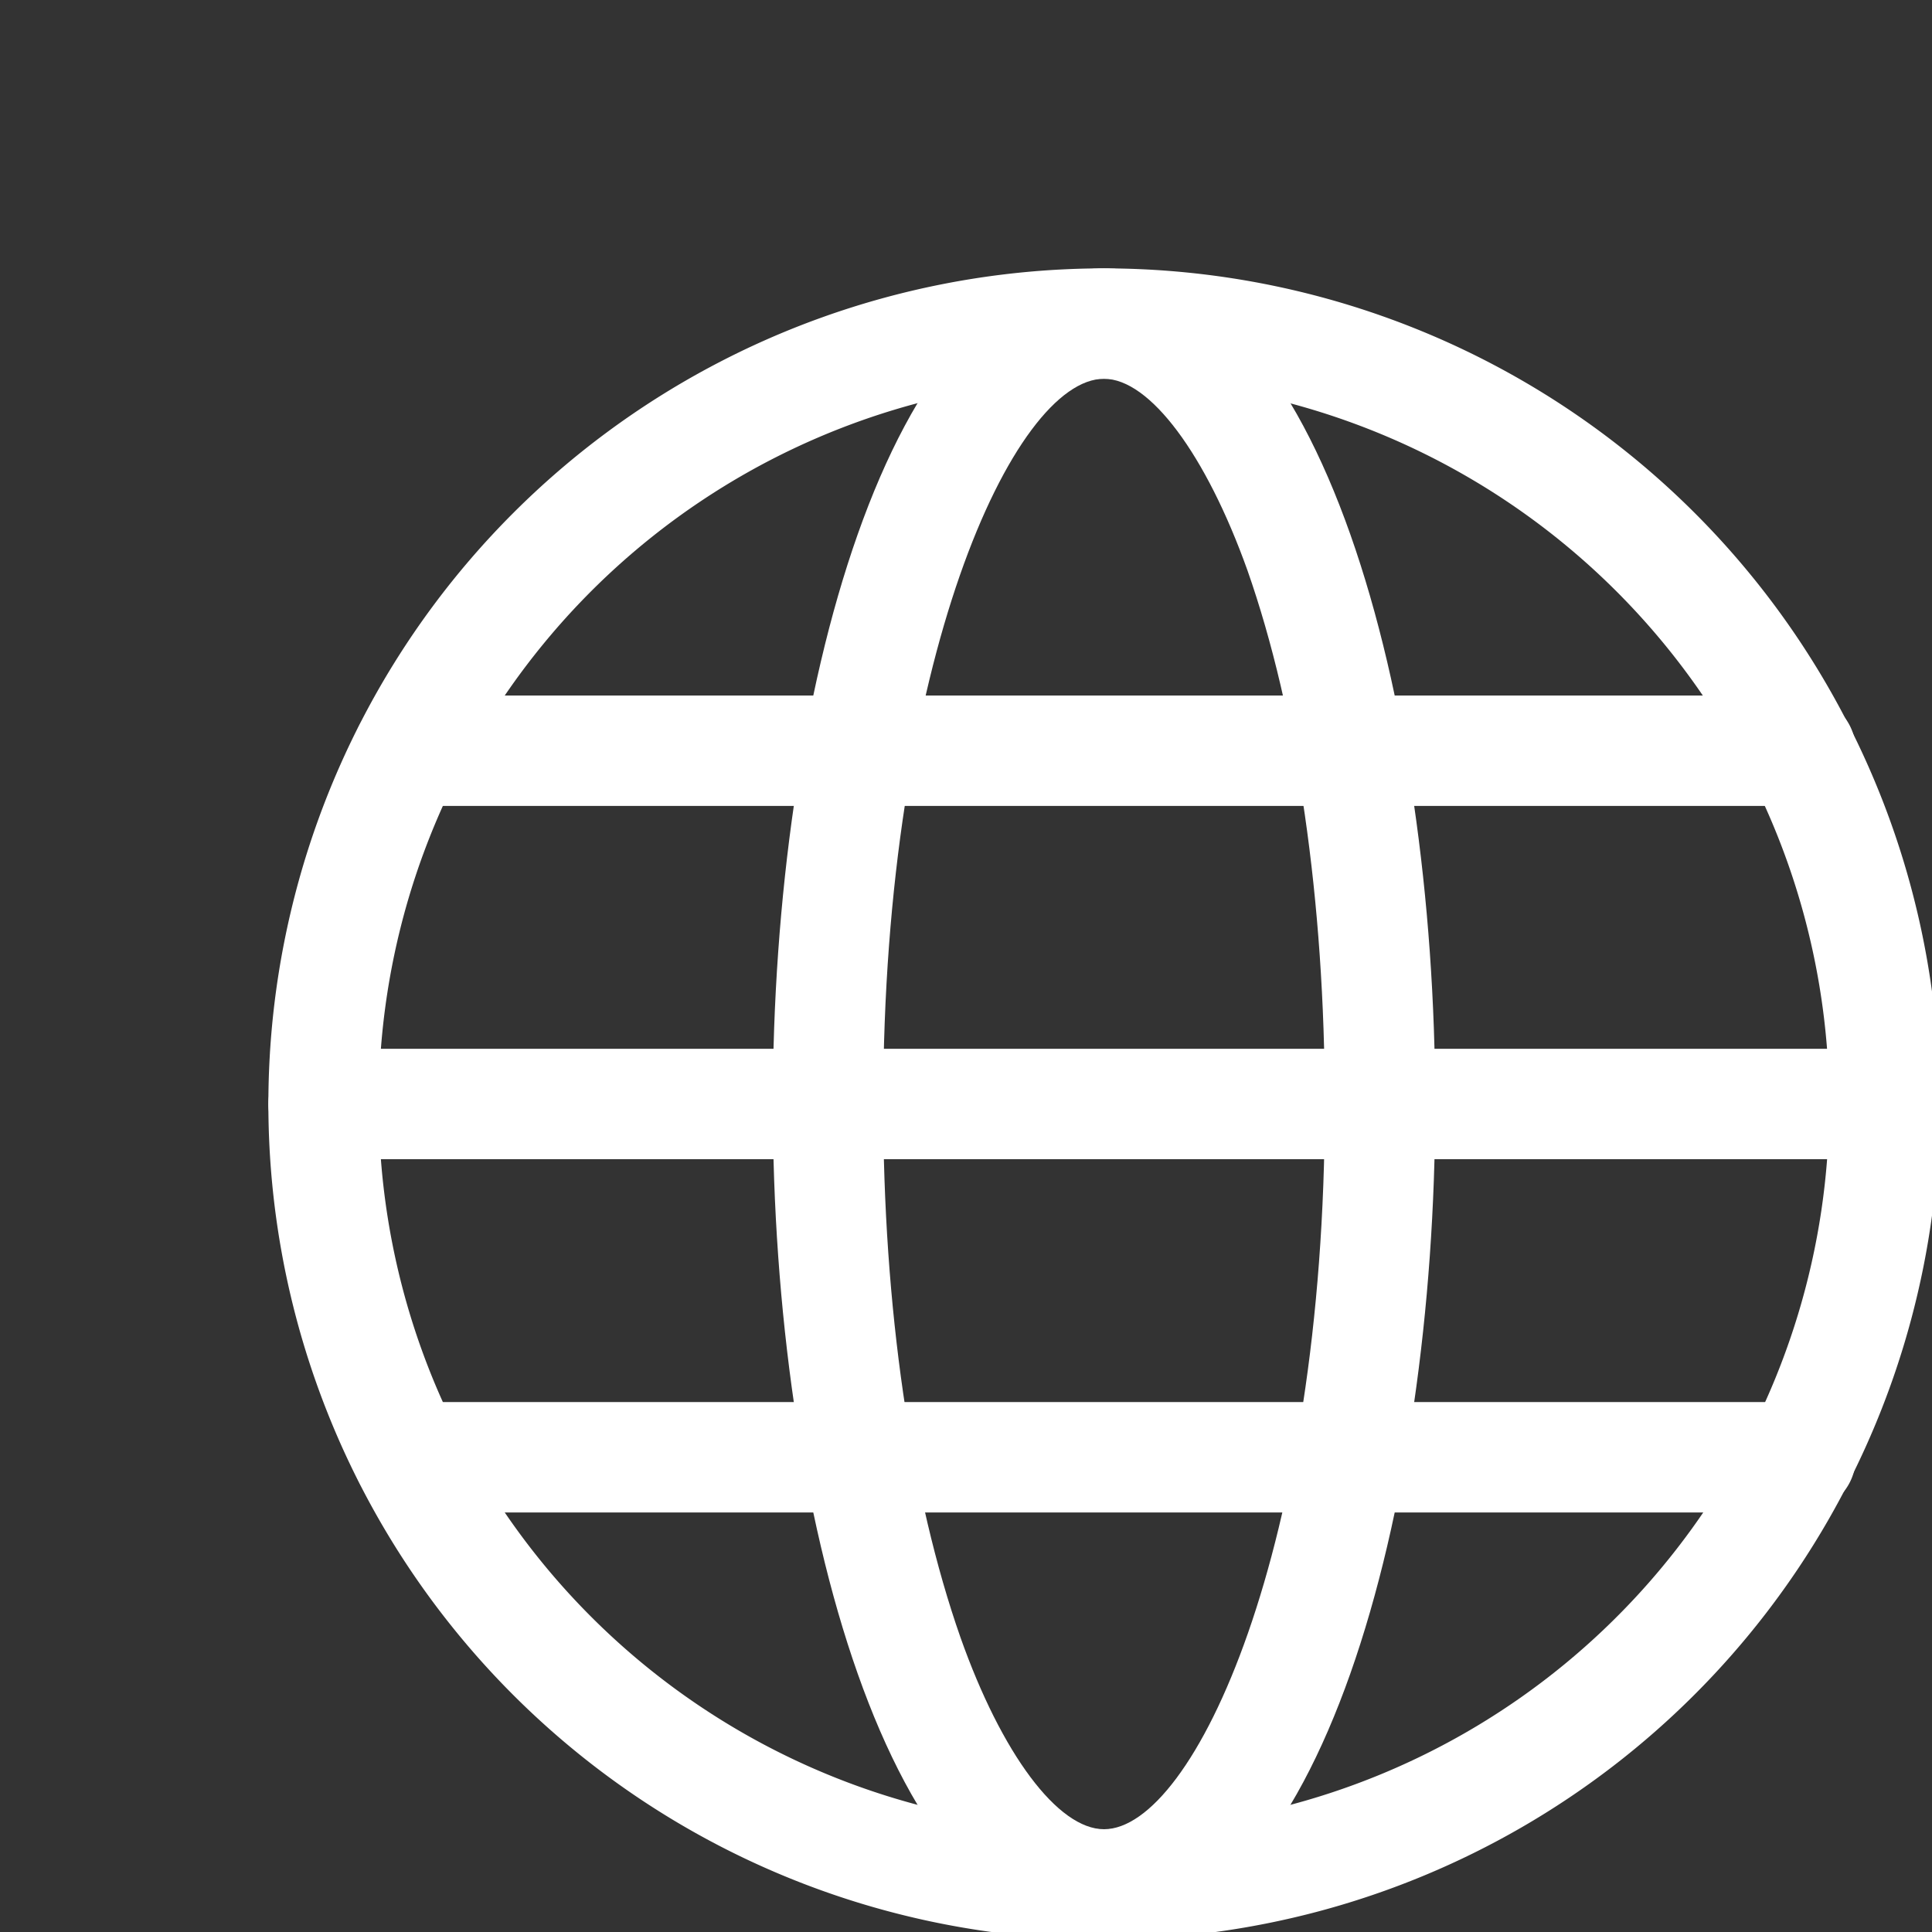 <svg id="Layer_1" data-name="Layer 1" xmlns="http://www.w3.org/2000/svg" viewBox="0 0 175 175">
    <rect x="0" y="0" width="175" height="175" fill="#333333" stroke="none"/>
    <defs>
        <style>.cls-1{fill:#FFF;}</style>
    </defs>
    <title>Wondicon - UI (Free)</title>
    <path class="cls-1"
        d="M100,175.69A75.69,75.69,0,1,1,175.69,100,75.78,75.78,0,0,1,100,175.69Zm0-141.38A65.69,65.69,0,1,0,165.69,100,65.77,65.77,0,0,0,100,34.31Z" />
    <path class="cls-1" 
        d="M100,175.69c-19.49,0-30-39-30-75.69s10.51-75.69,30-75.69,30,39,30,75.69S119.49,175.69,100,175.69Zm0-141.38c-8.15,0-20,25.59-20,65.69,0,18.33,2.5,35.49,7,48.32,3.73,10.55,8.82,17.37,13,17.37,8.15,0,20-25.59,20-65.69,0-18.33-2.5-35.49-7-48.32C109.23,41.13,104.14,34.31,100,34.31Z" />
    <path  class="cls-1" d="M170.69,105H29.31a5,5,0,0,1,0-10H170.69a5,5,0,0,1,0,10Z" />
    <path  class="cls-1" d="M163.05,73H37a5,5,0,0,1,0-10h126.1a5,5,0,0,1,0,10Z" />
    <path  class="cls-1" d="M163.05,137H37a5,5,0,0,1,0-10h126.1a5,5,0,0,1,0,10Z" />
</svg>